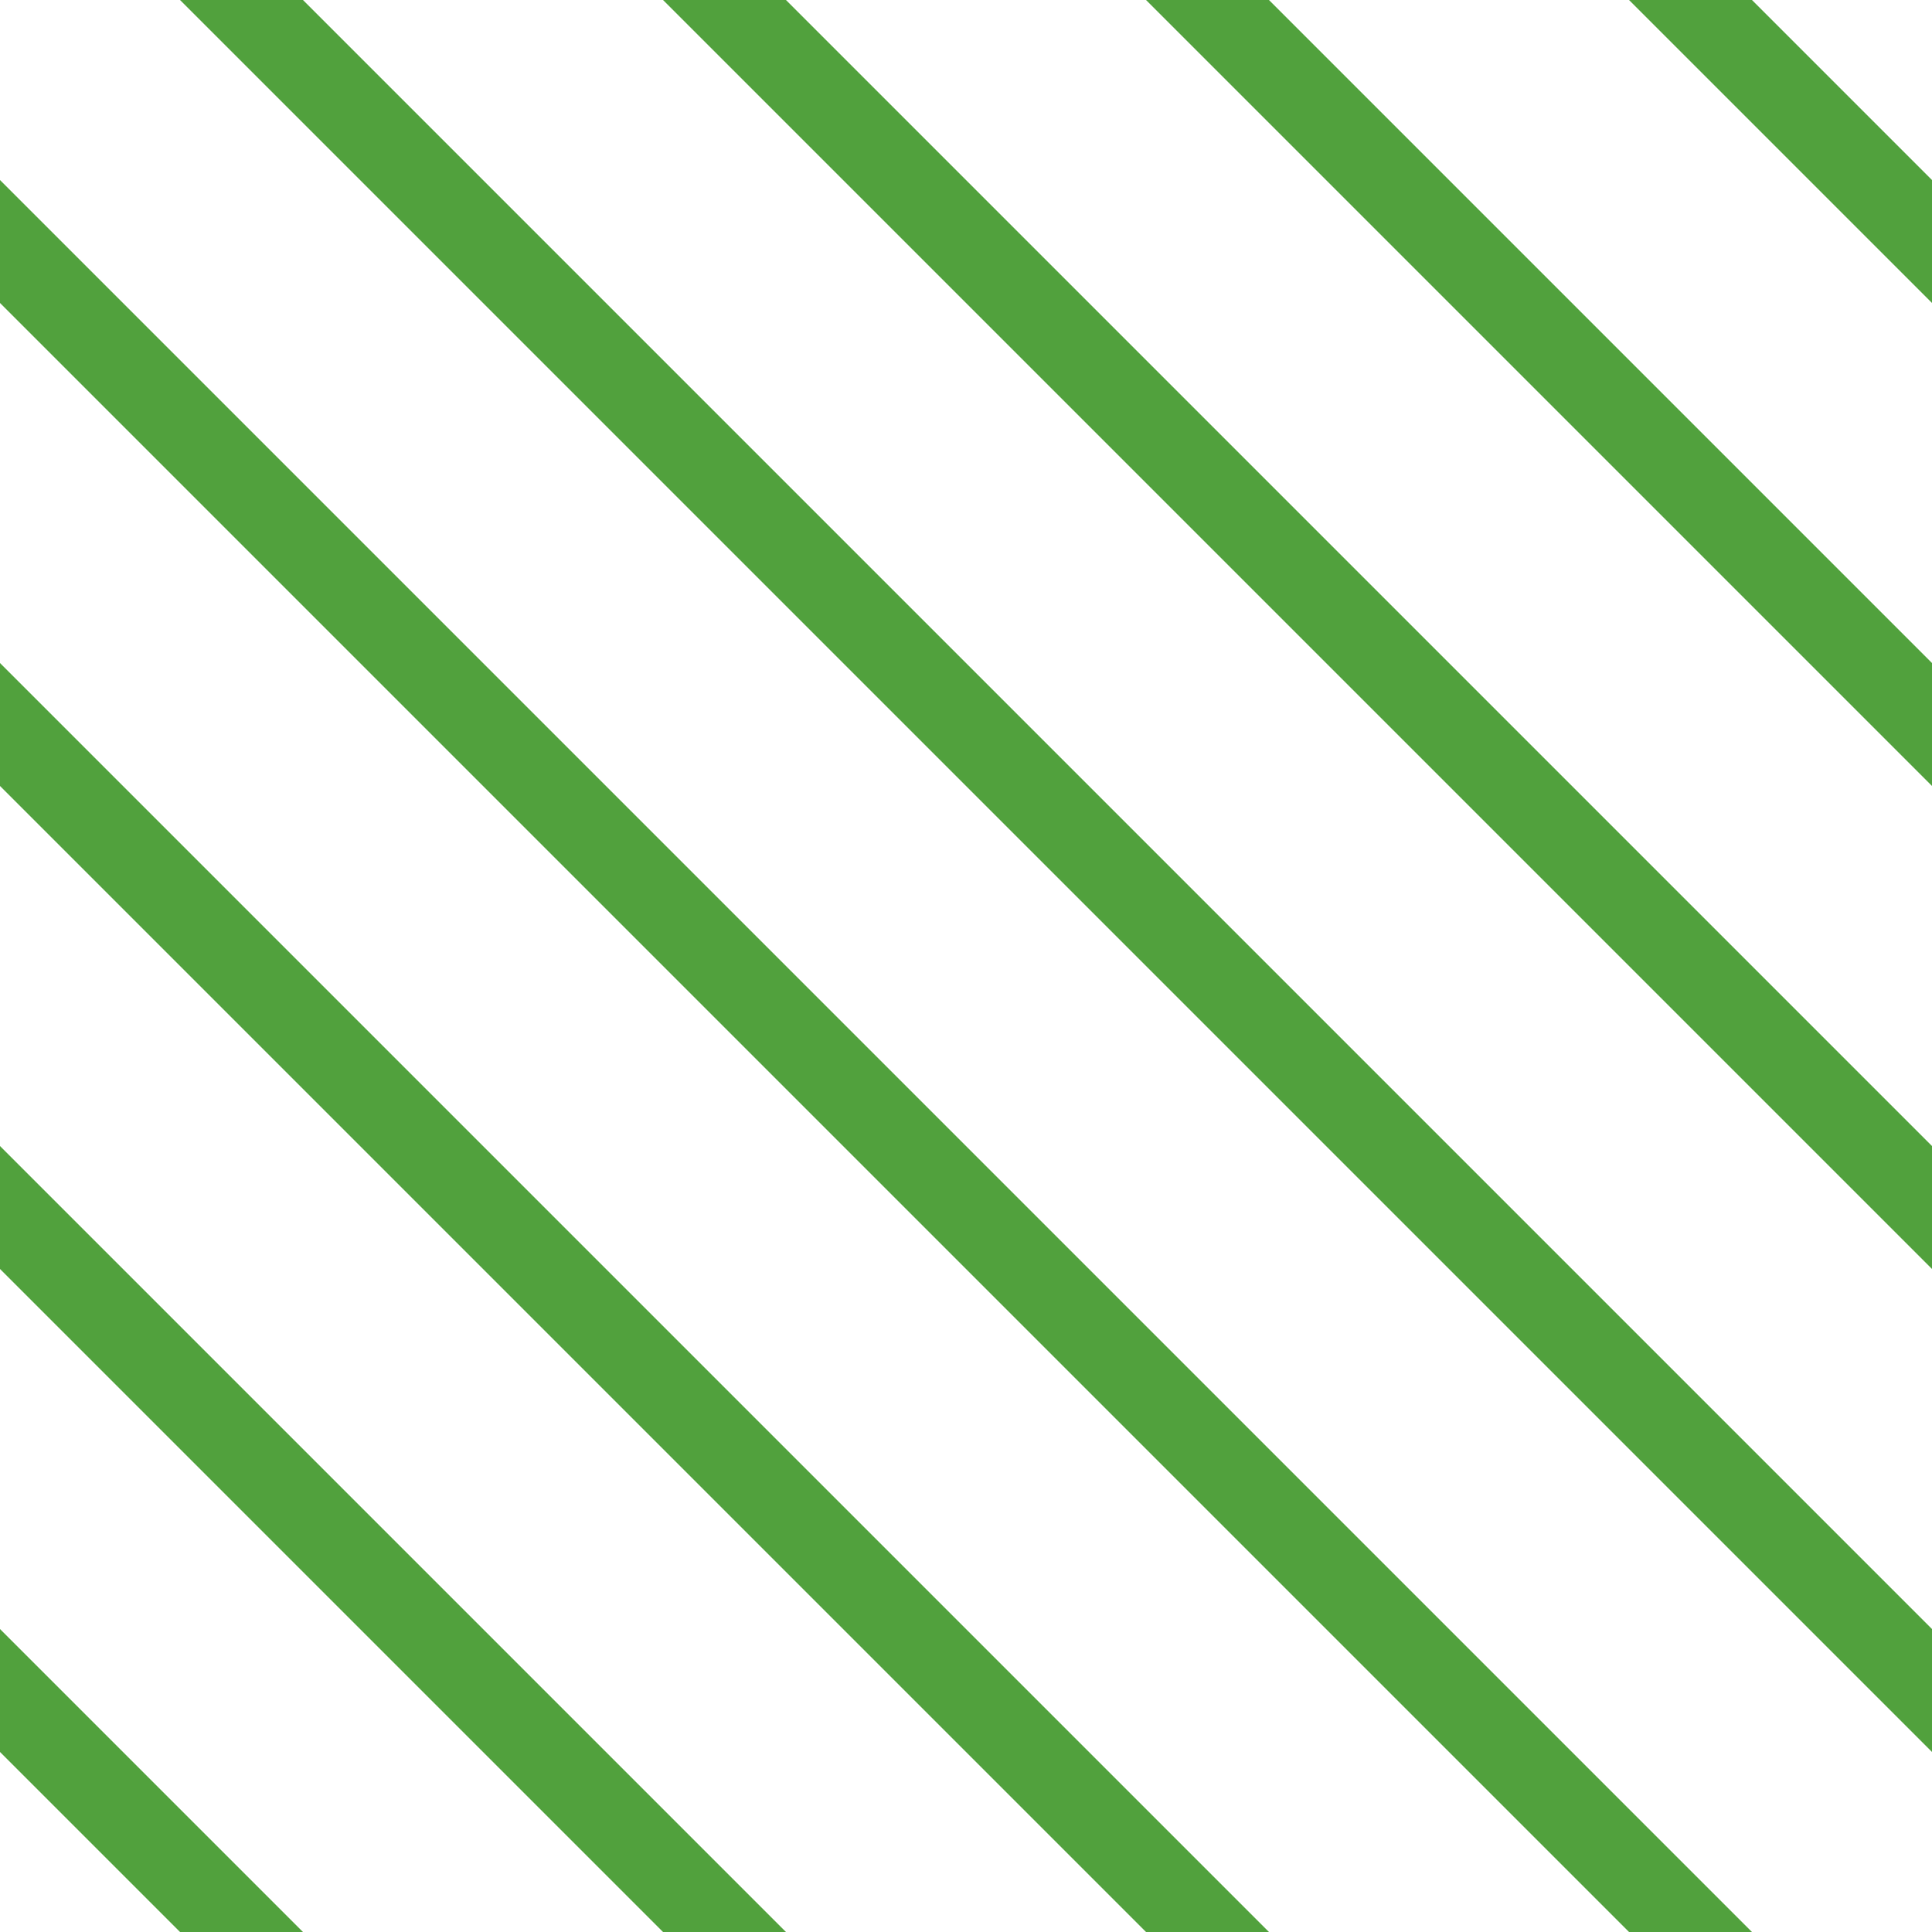 <?xml version="1.0" encoding="UTF-8"?>
<svg xmlns="http://www.w3.org/2000/svg" xmlns:xlink="http://www.w3.org/1999/xlink" style="isolation:isolate" viewBox="0 0 200 200" width="200" height="200">
<line x1='0' y1='25' x2='175' y2='200' stroke-width='9' stroke-linecap='square' stroke='#51A13D' />
<line x1='0' y1='75' x2='125' y2='200' stroke-width='9' stroke-linecap='square' stroke='#51A13D' />
<line x1='0' y1='125' x2='75' y2='200' stroke-width='9' stroke-linecap='square' stroke='#51A13D' />
<line x1='0' y1='175' x2='25' y2='200' stroke-width='9' stroke-linecap='square' stroke='#51A13D' />
<line x1='25' y1='0' x2='200' y2='175' stroke-width='9' stroke-linecap='square' stroke='#51A13D' />
<line x1='75' y1='0' x2='200' y2='125' stroke-width='9' stroke-linecap='square' stroke='#51A13D' />
<line x1='125' y1='0' x2='200' y2='75' stroke-width='9' stroke-linecap='square' stroke='#51A13D' />
<line x1='175' y1='0' x2='200' y2='25' stroke-width='9' stroke-linecap='square' stroke='#51A13D' />
</svg>
